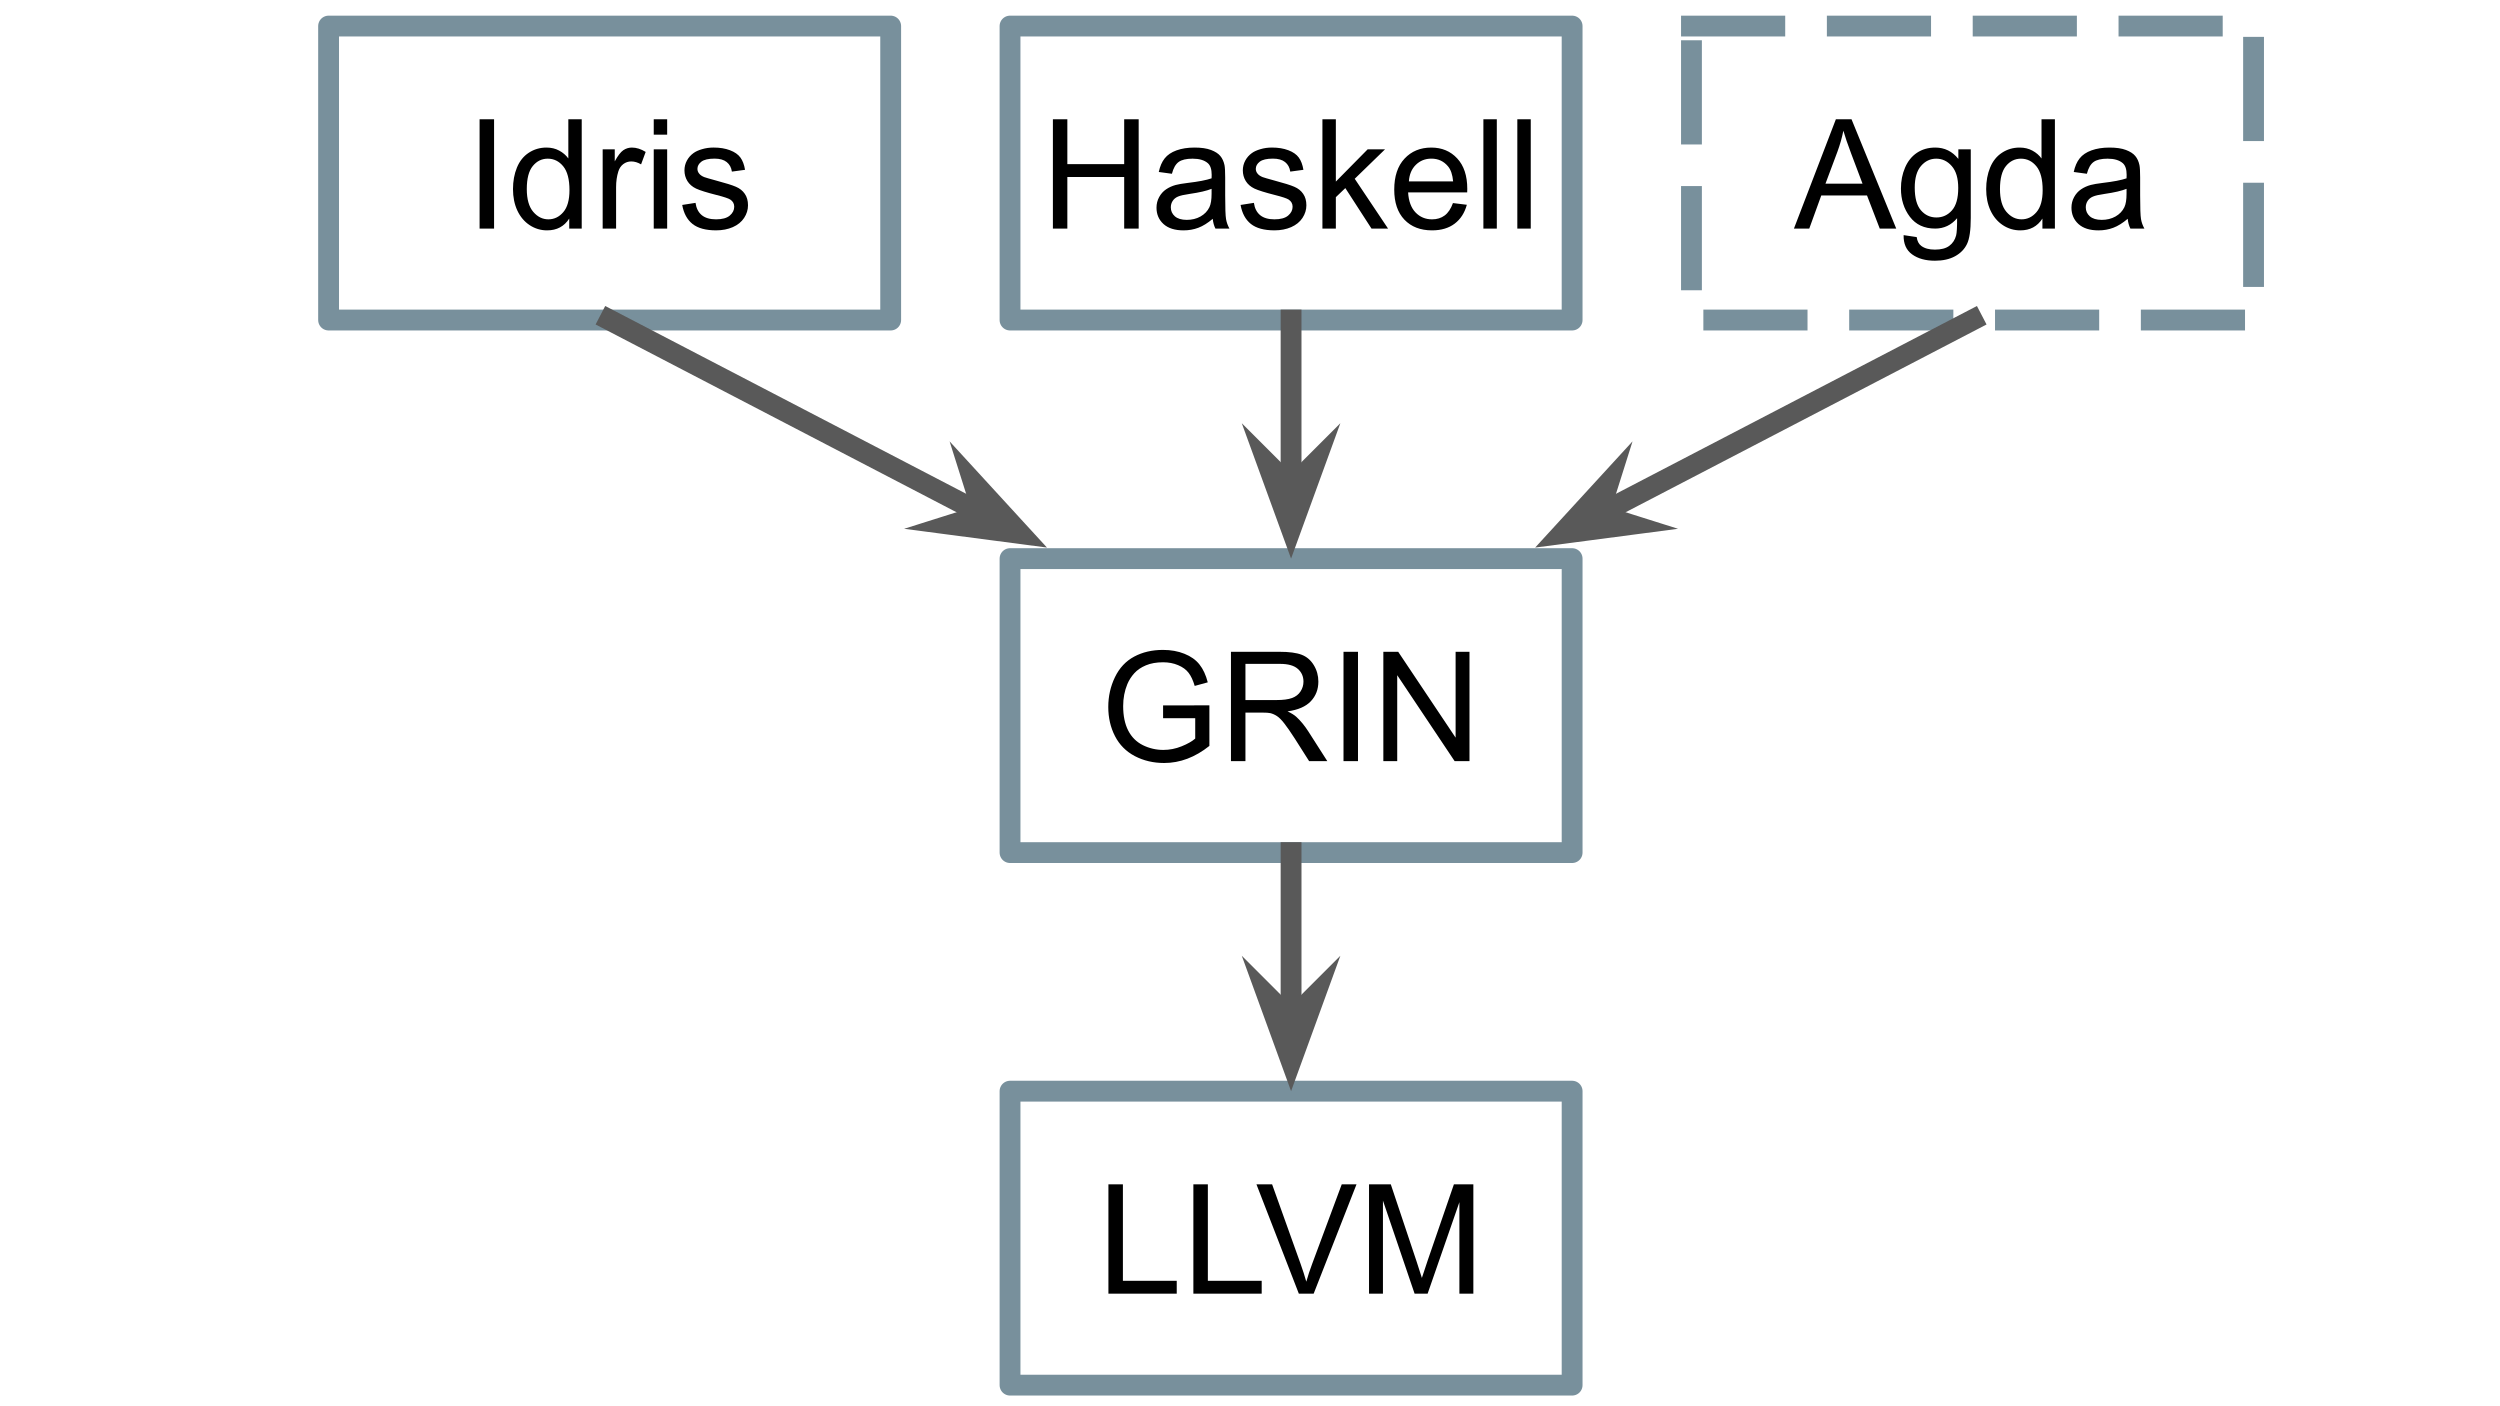 <svg version="1.1" viewBox="0.0 0.0 960.0 540.0" fill="none" stroke="none" stroke-linecap="square" stroke-miterlimit="10" xmlns:xlink="http://www.w3.org/1999/xlink" xmlns="http://www.w3.org/2000/svg"><rect x="0.0" y="0.0" width="960.0" height="540.0" fill="#333333" stroke="none"/><clipPath id="g575ff31c98_0_5.0"><path d="m0 0l960.0 0l0 540.0l-960.0 0l0 -540.0z" clip-rule="nonzero"/></clipPath><g clip-path="url(#g575ff31c98_0_5.0)"><path fill="#ffffff" d="m0 0l960.0 0l0 540.0l-960.0 0z" fill-rule="evenodd"/><path fill="#000000" fill-opacity="0.0" d="m126.178 10.013l215.843 0l0 112.882l-215.843 0z" fill-rule="evenodd"/><path stroke="#78909c" stroke-width="8.0" stroke-linejoin="round" stroke-linecap="butt" d="m126.178 10.013l215.843 0l0 112.882l-215.843 0z" fill-rule="evenodd"/><path fill="#000000" d="m184.163 87.774l0 -41.984l5.562 0l0 41.984l-5.562 0zm34.422 0l0 -3.844q-2.891 4.531 -8.5 4.531q-3.641 0 -6.688 -2.0q-3.047 -2.016 -4.734 -5.609q-1.672 -3.594 -1.672 -8.25q0 -4.562 1.516 -8.266q1.531 -3.719 4.562 -5.688q3.031 -1.984 6.781 -1.984q2.75 0 4.891 1.172q2.156 1.156 3.5 3.016l0 -15.062l5.141 0l0 41.984l-4.797 0zm-16.297 -15.172q0 5.828 2.469 8.734q2.469 2.891 5.812 2.891q3.375 0 5.734 -2.766q2.375 -2.766 2.375 -8.438q0 -6.25 -2.406 -9.172q-2.406 -2.922 -5.938 -2.922q-3.422 0 -5.734 2.812q-2.312 2.812 -2.312 8.859zm29.137 15.172l0 -30.422l4.641 0l0 4.609q1.766 -3.234 3.266 -4.266q1.516 -1.031 3.312 -1.031q2.609 0 5.297 1.672l-1.766 4.781q-1.891 -1.125 -3.781 -1.125q-1.688 0 -3.047 1.016q-1.344 1.016 -1.906 2.828q-0.859 2.75 -0.859 6.016l0 15.922l-5.156 0zm19.611 -36.062l0 -5.922l5.156 0l0 5.922l-5.156 0zm0 36.062l0 -30.422l5.156 0l0 30.422l-5.156 0zm10.938 -9.078l5.109 -0.797q0.422 3.062 2.375 4.703q1.969 1.625 5.5 1.625q3.547 0 5.266 -1.438q1.719 -1.453 1.719 -3.406q0 -1.75 -1.516 -2.75q-1.062 -0.688 -5.266 -1.75q-5.672 -1.438 -7.875 -2.469q-2.188 -1.047 -3.328 -2.891q-1.125 -1.859 -1.125 -4.094q0 -2.031 0.938 -3.766q0.938 -1.734 2.531 -2.875q1.203 -0.891 3.281 -1.5q2.078 -0.625 4.453 -0.625q3.578 0 6.281 1.031q2.719 1.031 4.0 2.797q1.297 1.766 1.781 4.719l-5.047 0.688q-0.344 -2.359 -2.0 -3.672q-1.641 -1.312 -4.641 -1.312q-3.547 0 -5.078 1.172q-1.516 1.172 -1.516 2.75q0 1.0 0.641 1.797q0.625 0.828 1.969 1.375q0.781 0.297 4.562 1.328q5.469 1.453 7.625 2.391q2.172 0.922 3.391 2.703q1.234 1.766 1.234 4.406q0 2.578 -1.5 4.859q-1.5 2.281 -4.344 3.531q-2.828 1.234 -6.406 1.234q-5.938 0 -9.047 -2.453q-3.109 -2.469 -3.969 -7.312z" fill-rule="nonzero"/><path fill="#000000" fill-opacity="0.0" d="m387.85 10.013l215.843 0l0 112.882l-215.843 0z" fill-rule="evenodd"/><path stroke="#78909c" stroke-width="8.0" stroke-linejoin="round" stroke-linecap="butt" d="m387.85 10.013l215.843 0l0 112.882l-215.843 0z" fill-rule="evenodd"/><path fill="#000000" d="m404.313 87.774l0 -41.984l5.547 0l0 17.234l21.828 0l0 -17.234l5.562 0l0 41.984l-5.562 0l0 -19.797l-21.828 0l0 19.797l-5.547 0zm61.375 -3.75q-2.875 2.438 -5.531 3.438q-2.641 1.0 -5.672 1.0q-5.016 0 -7.703 -2.438q-2.688 -2.453 -2.688 -6.266q0 -2.234 1.016 -4.078q1.016 -1.859 2.656 -2.969q1.656 -1.125 3.719 -1.688q1.516 -0.406 4.578 -0.781q6.234 -0.734 9.188 -1.766q0.031 -1.062 0.031 -1.359q0 -3.141 -1.453 -4.438q-1.984 -1.75 -5.875 -1.75q-3.641 0 -5.375 1.281q-1.734 1.281 -2.562 4.516l-5.047 -0.688q0.688 -3.234 2.266 -5.219q1.578 -2.0 4.547 -3.078q2.984 -1.078 6.906 -1.078q3.906 0 6.328 0.922q2.438 0.922 3.578 2.312q1.156 1.375 1.609 3.5q0.266 1.312 0.266 4.75l0 6.875q0 7.188 0.328 9.094q0.328 1.906 1.297 3.656l-5.375 0q-0.812 -1.609 -1.031 -3.75zm-0.438 -11.516q-2.797 1.141 -8.422 1.953q-3.172 0.453 -4.5 1.031q-1.312 0.562 -2.031 1.672q-0.703 1.094 -0.703 2.453q0 2.062 1.547 3.438q1.562 1.375 4.578 1.375q2.969 0 5.281 -1.297q2.328 -1.312 3.422 -3.578q0.828 -1.75 0.828 -5.156l0 -1.891zm11.137 6.188l5.109 -0.797q0.422 3.062 2.375 4.703q1.969 1.625 5.5 1.625q3.547 0 5.266 -1.438q1.719 -1.453 1.719 -3.406q0 -1.75 -1.516 -2.75q-1.062 -0.688 -5.266 -1.75q-5.672 -1.438 -7.875 -2.469q-2.188 -1.047 -3.328 -2.891q-1.125 -1.859 -1.125 -4.094q0 -2.031 0.938 -3.766q0.938 -1.734 2.531 -2.875q1.203 -0.891 3.281 -1.5q2.078 -0.625 4.453 -0.625q3.578 0 6.281 1.031q2.719 1.031 4.0 2.797q1.297 1.766 1.781 4.719l-5.047 0.688q-0.344 -2.359 -2.0 -3.672q-1.641 -1.312 -4.641 -1.312q-3.547 0 -5.078 1.172q-1.516 1.172 -1.516 2.75q0 1.0 0.641 1.797q0.625 0.828 1.969 1.375q0.781 0.297 4.562 1.328q5.469 1.453 7.625 2.391q2.172 0.922 3.391 2.703q1.234 1.766 1.234 4.406q0 2.578 -1.5 4.859q-1.5 2.281 -4.344 3.531q-2.828 1.234 -6.406 1.234q-5.938 0 -9.047 -2.453q-3.109 -2.469 -3.969 -7.312zm31.422 9.078l0 -41.984l5.156 0l0 23.938l12.203 -12.375l6.672 0l-11.625 11.297l12.797 19.125l-6.359 0l-10.047 -15.547l-3.641 3.484l0 12.062l-5.156 0zm50.125 -9.797l5.328 0.656q-1.266 4.672 -4.672 7.25q-3.406 2.578 -8.703 2.578q-6.672 0 -10.594 -4.109q-3.906 -4.109 -3.906 -11.531q0 -7.672 3.953 -11.906q3.953 -4.25 10.266 -4.25q6.094 0 9.953 4.156q3.875 4.156 3.875 11.688q0 0.453 -0.031 1.375l-22.688 0q0.297 5.016 2.844 7.688q2.547 2.656 6.359 2.656q2.828 0 4.828 -1.484q2.016 -1.5 3.188 -4.766zm-16.922 -8.328l16.984 0q-0.344 -3.844 -1.953 -5.766q-2.469 -2.969 -6.391 -2.969q-3.547 0 -5.969 2.375q-2.422 2.375 -2.672 6.359zm28.606 18.125l0 -41.984l5.156 0l0 41.984l-5.156 0zm13.032 0l0 -41.984l5.156 0l0 41.984l-5.156 0z" fill-rule="nonzero"/><path fill="#000000" fill-opacity="0.0" d="m649.521 10.013l215.843 0l0 112.882l-215.843 0z" fill-rule="evenodd"/><path stroke="#78909c" stroke-width="8.0" stroke-linejoin="round" stroke-linecap="butt" stroke-dasharray="32.0,24.0" d="m649.521 10.013l215.843 0l0 112.882l-215.843 0z" fill-rule="evenodd"/><path fill="#000000" d="m688.87 87.774l16.109 -41.984l6.0 0l17.172 41.984l-6.328 0l-4.891 -12.719l-17.562 0l-4.609 12.719l-5.891 0zm12.109 -17.234l14.234 0l-4.391 -11.641q-2.0 -5.297 -2.969 -8.703q-0.812 4.047 -2.266 8.016l-4.609 12.328zm30.014 19.75l5.016 0.75q0.312 2.312 1.75 3.375q1.906 1.438 5.234 1.438q3.578 0 5.516 -1.438q1.953 -1.422 2.641 -4.0q0.406 -1.578 0.375 -6.625q-3.375 3.984 -8.422 3.984q-6.266 0 -9.703 -4.516q-3.438 -4.531 -3.438 -10.859q0 -4.359 1.578 -8.031q1.578 -3.688 4.562 -5.688q3.0 -2.016 7.031 -2.016q5.391 0 8.875 4.359l0 -3.672l4.766 0l0 26.297q0 7.109 -1.453 10.062q-1.438 2.969 -4.578 4.688q-3.141 1.719 -7.719 1.719q-5.438 0 -8.797 -2.453q-3.344 -2.438 -3.234 -7.375zm4.266 -18.266q0 5.984 2.375 8.734q2.375 2.75 5.953 2.75q3.562 0 5.969 -2.734q2.406 -2.734 2.406 -8.578q0 -5.594 -2.484 -8.422q-2.469 -2.844 -5.969 -2.844q-3.438 0 -5.844 2.797q-2.406 2.797 -2.406 8.297zm49.028 15.75l0 -3.844q-2.891 4.531 -8.5 4.531q-3.641 0 -6.688 -2.0q-3.047 -2.016 -4.734 -5.609q-1.672 -3.594 -1.672 -8.25q0 -4.562 1.516 -8.266q1.531 -3.719 4.562 -5.688q3.031 -1.984 6.781 -1.984q2.75 0 4.891 1.172q2.156 1.156 3.5 3.016l0 -15.062l5.141 0l0 41.984l-4.797 0zm-16.297 -15.172q0 5.828 2.469 8.734q2.469 2.891 5.812 2.891q3.375 0 5.734 -2.766q2.375 -2.766 2.375 -8.438q0 -6.25 -2.406 -9.172q-2.406 -2.922 -5.938 -2.922q-3.422 0 -5.734 2.812q-2.312 2.812 -2.312 8.859zm49.044 11.422q-2.875 2.438 -5.531 3.438q-2.641 1.0 -5.672 1.0q-5.016 0 -7.703 -2.438q-2.688 -2.453 -2.688 -6.266q0 -2.234 1.016 -4.078q1.016 -1.859 2.656 -2.969q1.656 -1.125 3.719 -1.688q1.516 -0.406 4.578 -0.781q6.234 -0.734 9.188 -1.766q0.031 -1.062 0.031 -1.359q0 -3.141 -1.453 -4.438q-1.984 -1.75 -5.875 -1.75q-3.641 0 -5.375 1.281q-1.734 1.281 -2.562 4.516l-5.047 -0.688q0.688 -3.234 2.266 -5.219q1.578 -2.0 4.547 -3.078q2.984 -1.078 6.906 -1.078q3.906 0 6.328 0.922q2.438 0.922 3.578 2.312q1.156 1.375 1.609 3.5q0.266 1.312 0.266 4.75l0 6.875q0 7.188 0.328 9.094q0.328 1.906 1.297 3.656l-5.375 0q-0.812 -1.609 -1.031 -3.75zm-0.438 -11.516q-2.797 1.141 -8.422 1.953q-3.172 0.453 -4.5 1.031q-1.312 0.562 -2.031 1.672q-0.703 1.094 -0.703 2.453q0 2.062 1.547 3.438q1.562 1.375 4.578 1.375q2.969 0 5.281 -1.297q2.328 -1.312 3.422 -3.578q0.828 -1.75 0.828 -5.156l0 -1.891z" fill-rule="nonzero"/><path fill="#000000" fill-opacity="0.0" d="m387.852 214.511l215.843 0l0 112.882l-215.843 0z" fill-rule="evenodd"/><path stroke="#78909c" stroke-width="8.0" stroke-linejoin="round" stroke-linecap="butt" d="m387.852 214.511l215.843 0l0 112.882l-215.843 0z" fill-rule="evenodd"/><path fill="#000000" d="m446.625 275.804l0 -4.922l17.781 -0.031l0 15.578q-4.094 3.266 -8.453 4.922q-4.344 1.641 -8.922 1.641q-6.188 0 -11.25 -2.641q-5.047 -2.656 -7.625 -7.672q-2.578 -5.016 -2.578 -11.203q0 -6.125 2.562 -11.438q2.562 -5.312 7.375 -7.891q4.812 -2.578 11.078 -2.578q4.562 0 8.234 1.484q3.688 1.469 5.766 4.109q2.094 2.625 3.188 6.859l-5.016 1.375q-0.938 -3.203 -2.344 -5.031q-1.406 -1.844 -4.016 -2.937q-2.594 -1.109 -5.781 -1.109q-3.812 0 -6.594 1.172q-2.766 1.156 -4.469 3.047q-1.703 1.891 -2.656 4.156q-1.609 3.891 -1.609 8.438q0 5.625 1.938 9.406q1.938 3.766 5.625 5.609q3.703 1.828 7.859 1.828q3.609 0 7.031 -1.391q3.438 -1.391 5.219 -2.969l0 -7.812l-12.344 0zm26.062 16.469l0 -41.984l18.625 0q5.609 0 8.531 1.141q2.922 1.125 4.656 3.984q1.75 2.859 1.75 6.328q0 4.469 -2.891 7.531q-2.891 3.062 -8.938 3.891q2.219 1.062 3.359 2.094q2.438 2.234 4.609 5.594l7.297 11.422l-6.984 0l-5.547 -8.734q-2.438 -3.781 -4.016 -5.781q-1.578 -2.016 -2.828 -2.812q-1.234 -0.797 -2.531 -1.109q-0.938 -0.203 -3.094 -0.203l-6.438 0l0 18.641l-5.562 0zm5.562 -23.453l11.938 0q3.812 0 5.953 -0.781q2.156 -0.797 3.266 -2.531q1.125 -1.734 1.125 -3.766q0 -2.984 -2.172 -4.891q-2.156 -1.922 -6.828 -1.922l-13.281 0l0 13.891zm37.657 23.453l0 -41.984l5.562 0l0 41.984l-5.562 0zm15.297 0l0 -41.984l5.703 0l22.047 32.969l0 -32.969l5.328 0l0 41.984l-5.703 0l-22.047 -33.0l0 33.0l-5.328 0z" fill-rule="nonzero"/><path fill="#000000" fill-opacity="0.0" d="m387.852 419.01l215.843 0l0 112.882l-215.843 0z" fill-rule="evenodd"/><path stroke="#78909c" stroke-width="8.0" stroke-linejoin="round" stroke-linecap="butt" d="m387.852 419.01l215.843 0l0 112.882l-215.843 0z" fill-rule="evenodd"/><path fill="#000000" d="m425.633 496.771l0 -41.984l5.562 0l0 37.031l20.672 0l0 4.953l-26.234 0zm32.622 0l0 -41.984l5.562 0l0 37.031l20.672 0l0 4.953l-26.234 0zm40.502 0l-16.281 -41.984l6.016 0l10.922 30.5q1.312 3.672 2.203 6.875q0.969 -3.438 2.266 -6.875l11.344 -30.5l5.672 0l-16.453 41.984l-5.688 0zm26.951 0l0 -41.984l8.359 0l9.938 29.719q1.375 4.156 2.0 6.219q0.719 -2.281 2.234 -6.734l10.062 -29.203l7.469 0l0 41.984l-5.359 0l0 -35.141l-12.203 35.141l-5.0 0l-12.156 -35.75l0 35.75l-5.344 0z" fill-rule="nonzero"/><path fill="#000000" fill-opacity="0.0" d="m234.1 122.895l167.937 87.37" fill-rule="evenodd"/><path stroke="#595959" stroke-width="8.0" stroke-linejoin="round" stroke-linecap="butt" d="m234.1 122.895l143.615 74.716" fill-rule="evenodd"/><path fill="#595959" stroke="#595959" stroke-width="8.0" stroke-linecap="butt" d="m377.715 197.611l-12.133 3.829l26.08 3.427l-17.776 -19.389z" fill-rule="evenodd"/><path fill="#000000" fill-opacity="0.0" d="m495.771 122.895l0 91.622" fill-rule="evenodd"/><path stroke="#595959" stroke-width="8.0" stroke-linejoin="round" stroke-linecap="butt" d="m495.771 122.895l0 64.205" fill-rule="evenodd"/><path fill="#595959" stroke="#595959" stroke-width="8.0" stroke-linecap="butt" d="m495.771 187.1l-8.997 -8.997l8.997 24.718l8.997 -24.718z" fill-rule="evenodd"/><path fill="#000000" fill-opacity="0.0" d="m495.773 327.393l0 91.622" fill-rule="evenodd"/><path stroke="#595959" stroke-width="8.0" stroke-linejoin="round" stroke-linecap="butt" d="m495.773 327.393l0 64.205" fill-rule="evenodd"/><path fill="#595959" stroke="#595959" stroke-width="8.0" stroke-linecap="butt" d="m495.773 391.599l-8.997 -8.997l8.997 24.718l8.997 -24.718z" fill-rule="evenodd"/><path fill="#000000" fill-opacity="0.0" d="m757.438 122.895l-167.937 87.37" fill-rule="evenodd"/><path stroke="#595959" stroke-width="8.0" stroke-linejoin="round" stroke-linecap="butt" d="m757.438 122.895l-143.615 74.716" fill-rule="evenodd"/><path fill="#595959" stroke="#595959" stroke-width="8.0" stroke-linecap="butt" d="m613.823 197.611l3.829 -12.133l-17.776 19.389l26.08 -3.427z" fill-rule="evenodd"/></g></svg>